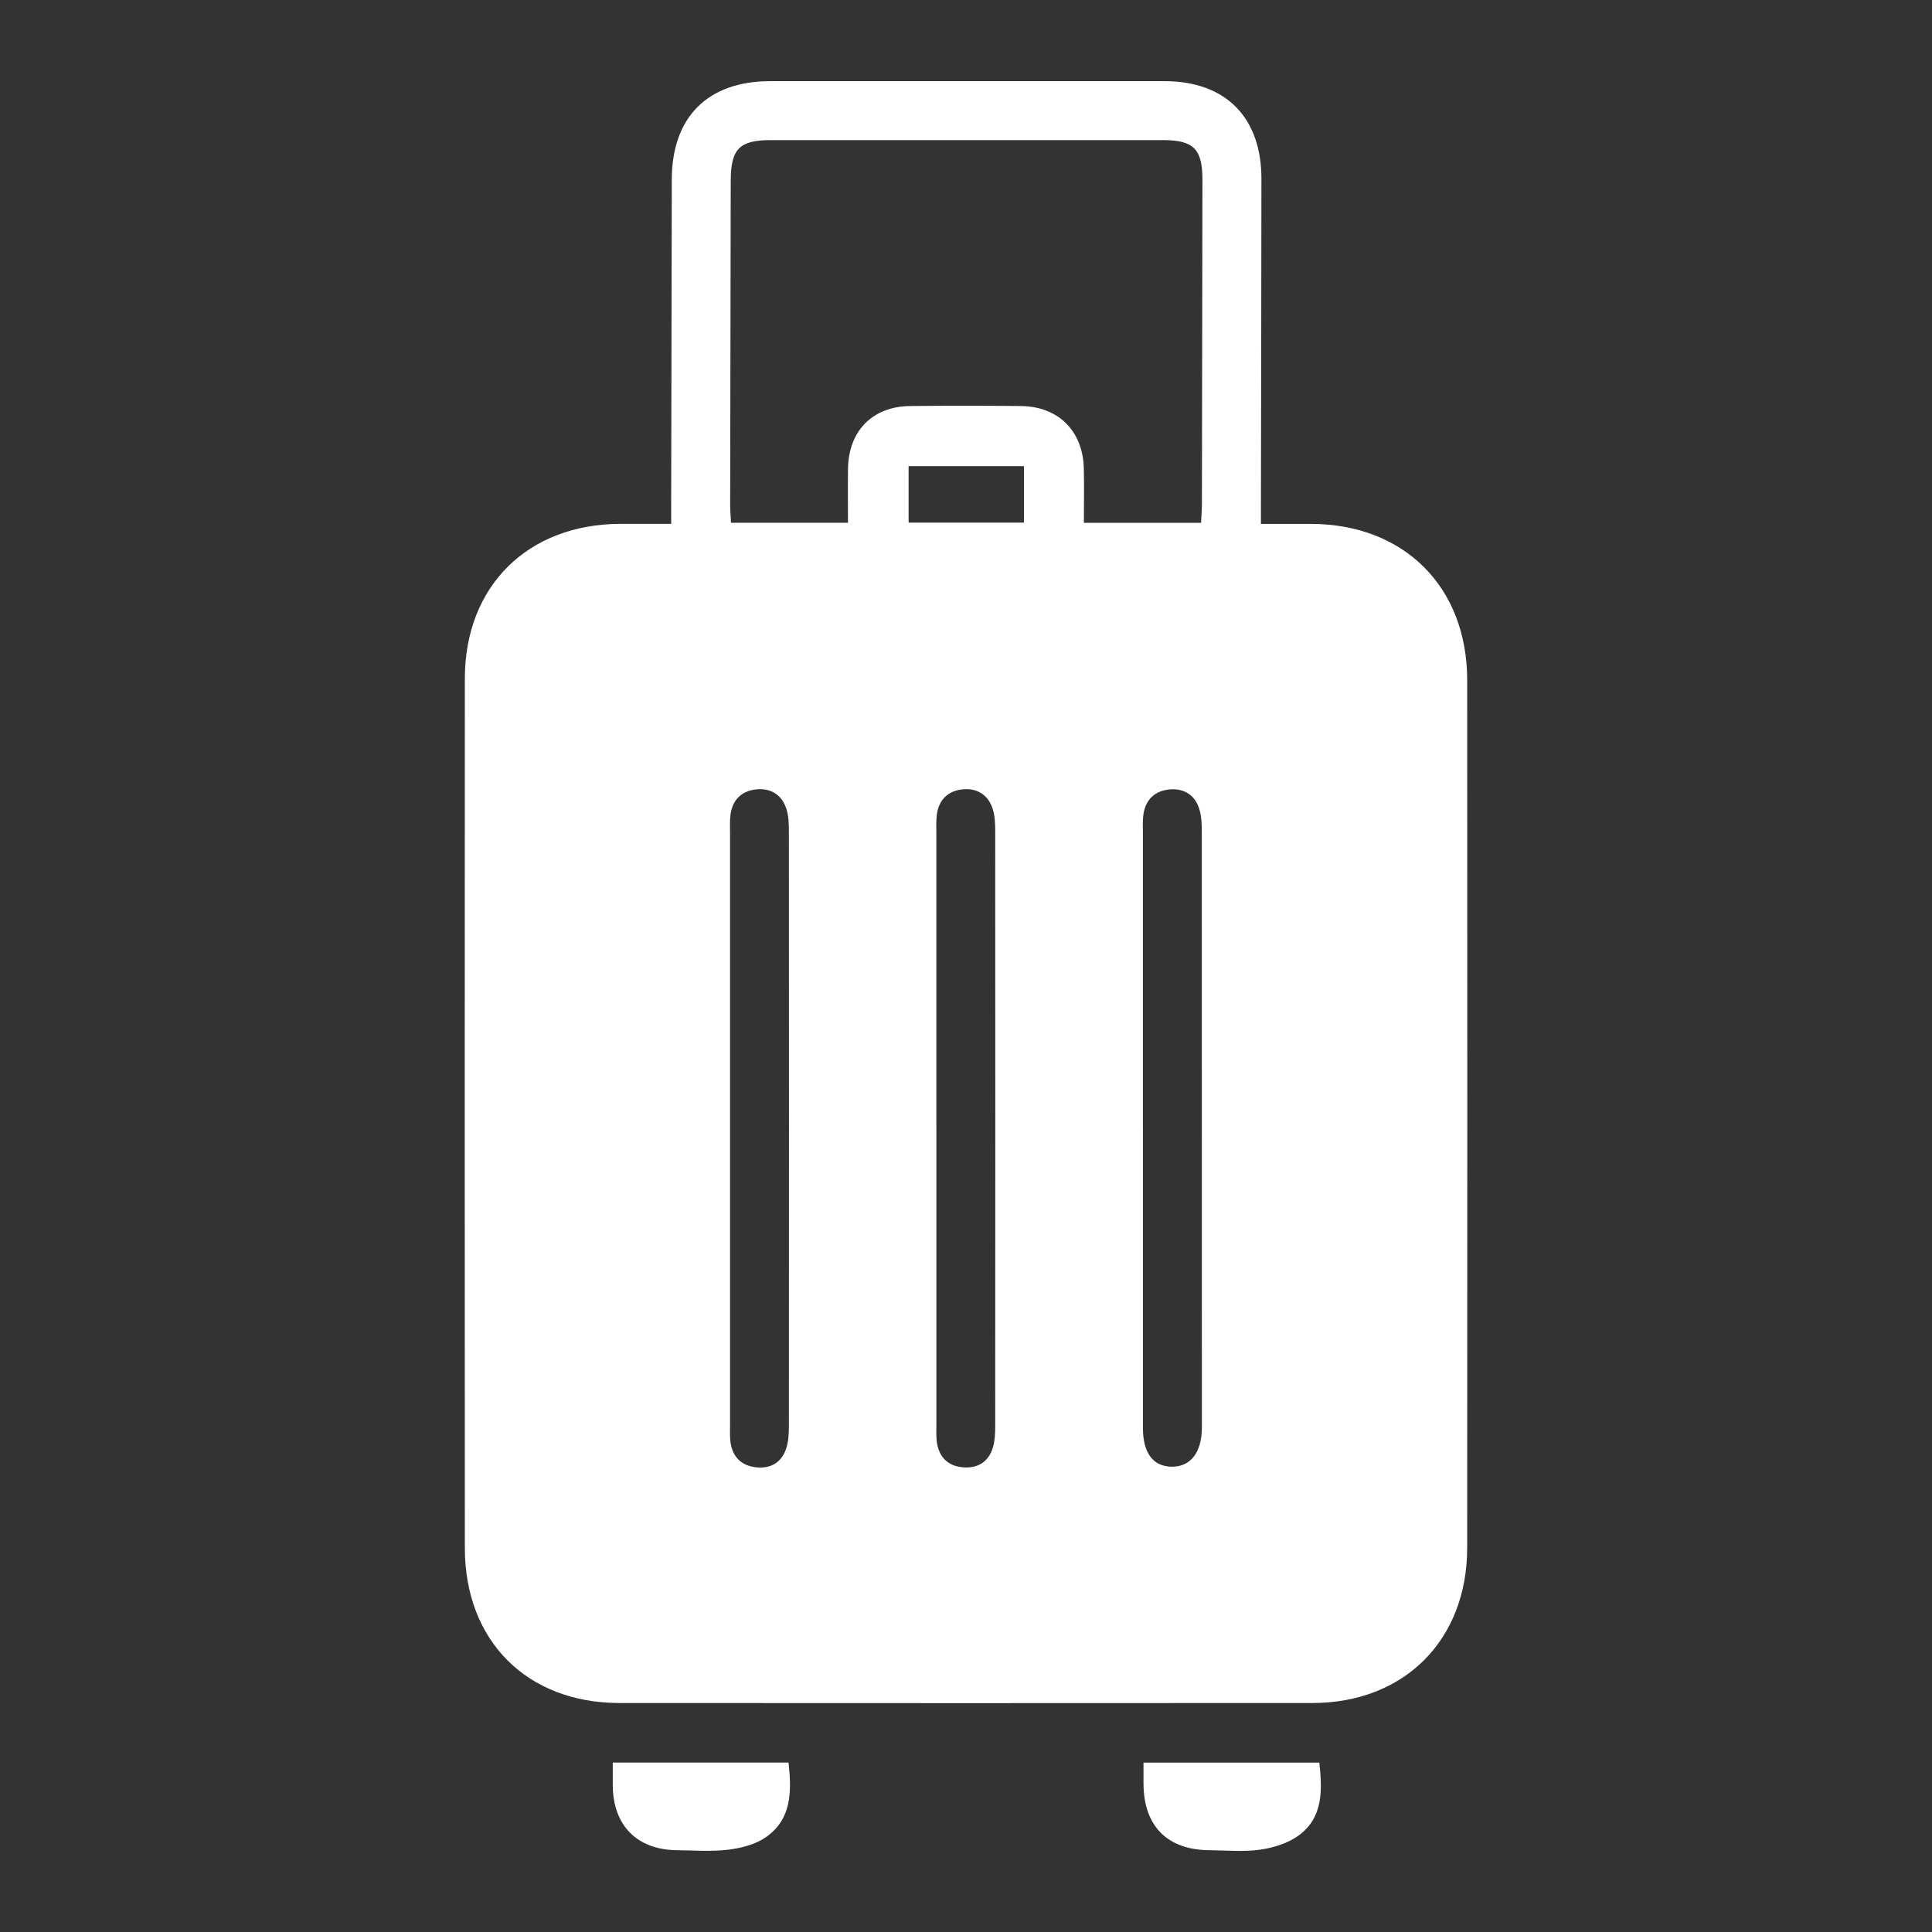 <?xml version="1.0" encoding="UTF-8"?>
<svg id="Capa_1" data-name="Capa 1" xmlns="http://www.w3.org/2000/svg" viewBox="0 0 512 512">
  <rect x="0" y="0" width="512" height="512" fill="#333333" stroke="none"/>
  <defs>
    <style>
      .cls-1 {
        fill: #fff;
      }
    </style>
  </defs>
  <path class="cls-1" d="M177.87,138.83c0-2.37,0-4.12,0-5.87,.05-28.48,.09-56.96,.16-85.44,.04-16.52,9.56-26.01,26.08-26.01,34.83,0,69.66-.01,104.49,0,16.19,0,25.7,9.57,25.69,25.88-.02,28.48-.08,56.96-.13,85.45,0,1.77,0,3.53,0,6,4.63,0,8.96,0,13.28,0,24.64,.05,41.37,16.69,41.38,41.39,.04,76.66,.05,153.31,0,229.97-.02,24.46-16.67,41.1-41.07,41.12-61.19,.04-122.39,.04-183.58,0-24.53-.02-40.97-16.47-40.98-41.08-.04-76.82-.05-153.64,0-230.46,.02-24.44,16.67-40.89,41.2-40.95,4.22-.01,8.44,0,13.49,0Zm109.37-.28h31.05c.09-1.85,.22-3.43,.23-5.02,.06-28.64,.11-57.27,.14-85.91,0-8.12-2.35-10.48-10.41-10.49-34.66-.01-69.31,0-103.97,0-8.32,0-10.61,2.32-10.63,10.79-.06,28.64-.11,57.27-.15,85.91,0,1.56,.15,3.12,.23,4.71h30.99c0-4.96-.05-9.64,.01-14.31,.14-10.04,6.5-16.52,16.46-16.63,9.76-.1,19.52-.09,29.29,0,9.95,.09,16.48,6.54,16.74,16.48,.12,4.69,.02,9.38,.02,14.47Zm-93.77,160.43c0,26.2,0,52.41,0,78.61,0,1.63-.1,3.28,.16,4.87,.58,3.61,2.78,5.85,6.42,6.35,3.81,.52,6.84-.94,8.19-4.62,.7-1.92,.82-4.13,.82-6.22,.04-52.57,.04-105.14,0-157.71,0-1.93-.06-3.95-.62-5.77-1.14-3.7-3.97-5.63-7.78-5.32-4,.32-6.56,2.68-7.08,6.8-.2,1.61-.11,3.25-.11,4.88,0,26.04,0,52.08,0,78.12Zm54.68-.02c0,26.2,0,52.41,0,78.61,0,1.63-.1,3.28,.16,4.87,.64,3.83,2.99,6.09,6.88,6.41,3.86,.32,6.71-1.36,7.89-5.1,.57-1.81,.66-3.84,.66-5.76,.03-52.57,.03-105.14,0-157.71,0-1.93-.07-3.95-.62-5.77-1.13-3.71-3.96-5.64-7.77-5.34-4,.31-6.57,2.65-7.09,6.79-.2,1.61-.12,3.25-.12,4.88,0,26.04,0,52.08,0,78.12Zm54.74-.06c0,26.52,0,53.04,0,79.56,0,6.65,2.75,10.23,7.73,10.23,4.92,0,7.82-3.77,7.89-10.24,0-.49,0-.98,0-1.46,0-52.06,0-104.12-.02-156.18,0-2.09-.03-4.28-.61-6.25-1.09-3.71-3.93-5.65-7.75-5.37-4,.3-6.57,2.64-7.13,6.75-.22,1.6-.11,3.25-.12,4.87,0,26.03,0,52.06,0,78.09Zm-31.53-175.36h-30.57v14.96h30.57v-14.96Z"/>
  <path class="cls-1" d="M162.39,467.1h46.58c.85,7.68,.87,15.05-6.1,19.84-2.77,1.9-6.51,2.84-9.92,3.25-4.48,.54-9.08,.18-13.62,.13-10.52-.12-16.86-6.56-16.94-17.13-.01-1.91,0-3.83,0-6.08Z"/>
  <path class="cls-1" d="M303.04,467.11h46.6c.77,7.3,1.05,14.44-5.36,19.22-2.81,2.1-6.65,3.31-10.19,3.83-4.45,.65-9.07,.2-13.62,.16-11.14-.08-17.38-6.41-17.43-17.64,0-1.75,0-3.5,0-5.58Z"/>
</svg>